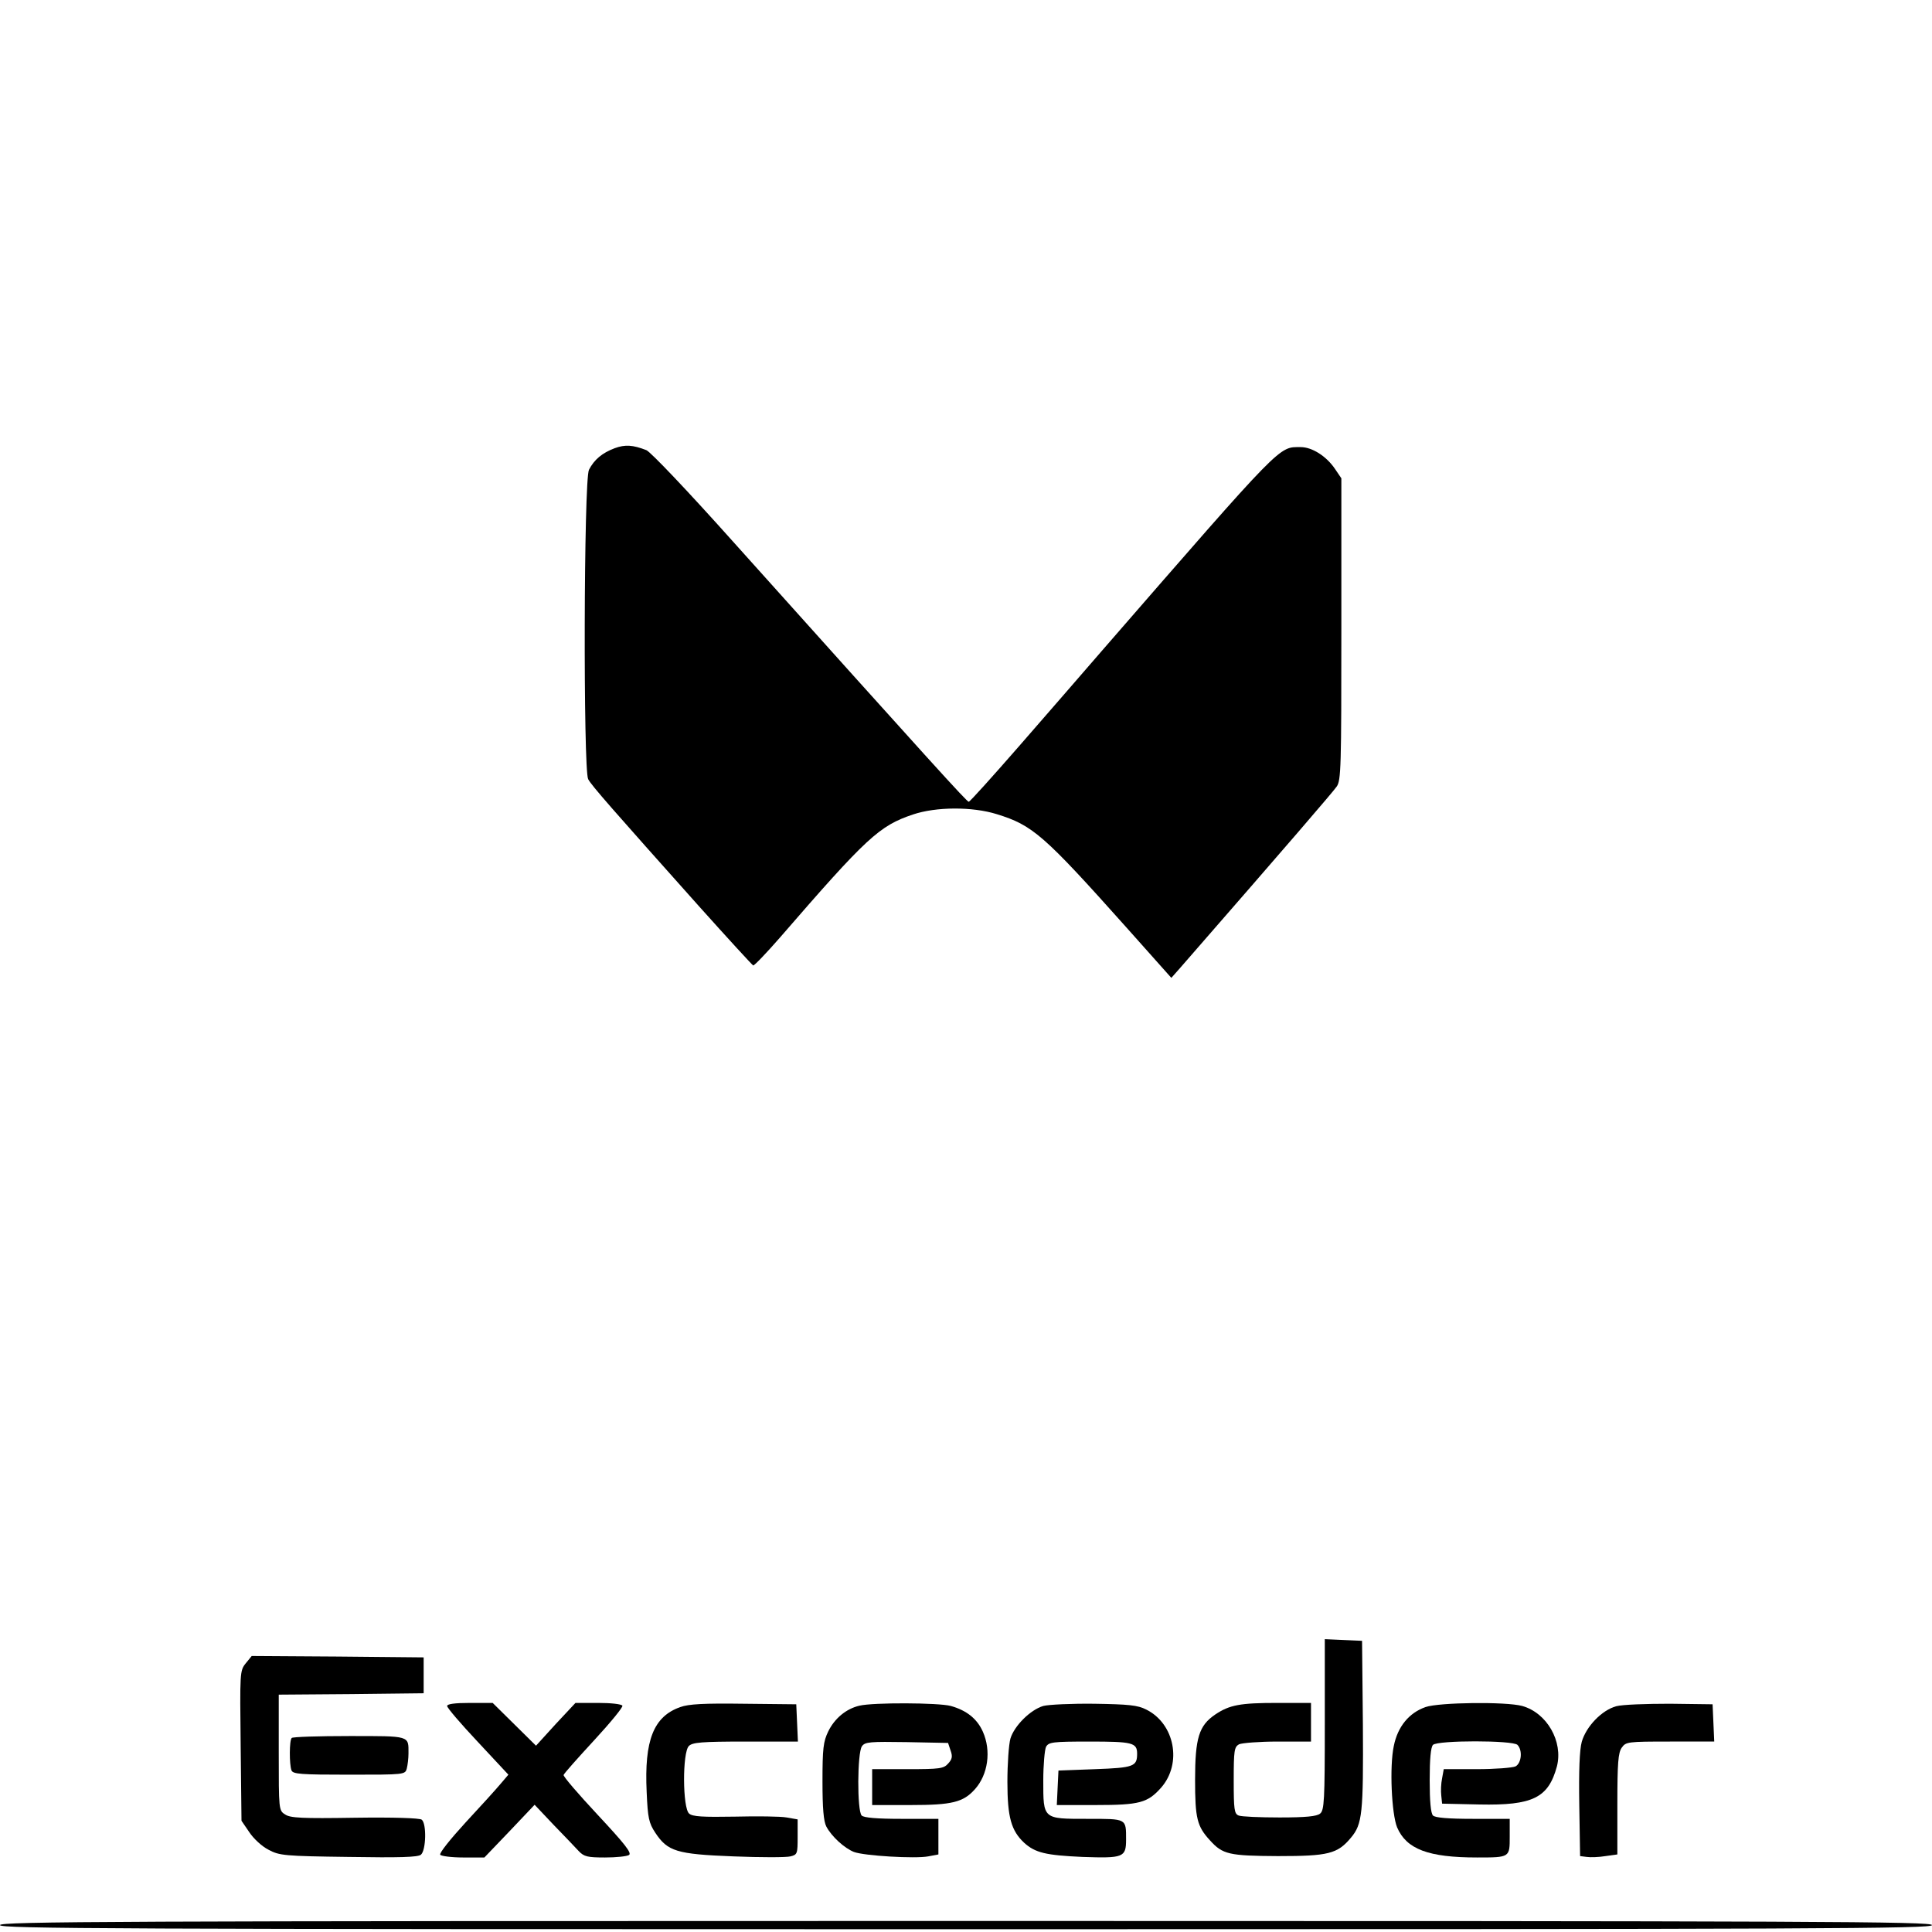  <svg version="1.0" xmlns="http://www.w3.org/2000/svg" width="700pt" height="700pt" viewBox="0 0 700 700" preserveAspectRatio="xMidYMid meet">
<g transform="translate(0,700) scale(0.1,-0.1)" fill="#000000" stroke="none">
<path d="M2227 5376 c-45 -17 -74 -41 -93 -78 -19 -36 -21 -1086 -3 -1121 12
-23 86 -107 402 -461 104 -116 192 -212 196 -214 4 -1 47 44 96 100 316 365
361 406 483 447 83 28 215 29 304 1 129 -40 169 -74 468 -409 l164 -184 31 35
c402 461 554 638 568 658 16 22 17 71 17 571 l0 546 -23 34 c-31 46 -83 79
-124 79 -81 0 -59 23 -718 -735 -71 -82 -208 -240 -304 -350 -96 -110 -177
-200 -181 -200 -7 0 -132 138 -857 946 -161 180 -295 321 -311 328 -49 19 -77
21 -115 7z"></path>
<path d="M4800 752 c0 -276 -2 -311 -17 -323 -12 -10 -51 -14 -147 -14 -72 0
-139 3 -148 7 -16 6 -18 22 -18 127 0 109 2 121 19 131 11 5 74 10 140 10
l121 0 0 70 0 70 -123 0 c-133 0 -172 -7 -224 -42 -59 -40 -73 -85 -73 -237 0
-139 7 -168 54 -219 46 -51 69 -56 246 -57 183 0 216 8 265 67 41 49 45 87 43
410 l-3 303 -67 3 -68 3 0 -309z"></path>
<path d="M890 973 c-21 -26 -21 -34 -18 -298 l3 -272 28 -41 c15 -23 46 -52
70 -64 39 -21 57 -23 290 -26 185 -3 251 -1 262 8 19 16 21 113 3 127 -8 6
-104 9 -243 7 -190 -3 -234 -1 -252 12 -23 14 -23 18 -23 224 l0 210 263 2
262 3 0 65 0 65 -312 3 -311 2 -22 -27z"></path>
<path d="M1620 819 c0 -7 50 -65 111 -130 l111 -119 -29 -34 c-15 -18 -72 -81
-126 -139 -54 -59 -96 -111 -92 -117 3 -5 41 -10 83 -10 l77 0 91 95 91 96 69
-73 c38 -39 79 -82 91 -95 19 -20 32 -23 95 -23 40 0 79 4 87 9 11 7 -16 41
-113 145 -70 75 -126 140 -124 145 2 6 52 62 111 126 59 64 105 120 102 125
-4 6 -43 10 -88 10 l-82 0 -72 -77 -71 -78 -79 78 -78 77 -83 0 c-55 0 -82 -4
-82 -11z"></path>
<path d="M2465 815 c-97 -34 -131 -120 -122 -308 4 -94 8 -112 31 -147 45 -68
77 -78 283 -86 99 -4 192 -4 207 0 25 6 26 10 26 70 l0 64 -40 7 c-22 4 -107
5 -188 3 -115 -2 -153 0 -165 11 -24 19 -25 222 -1 245 13 13 46 16 205 16
l190 0 -3 68 -3 67 -190 2 c-144 2 -200 -1 -230 -12z"></path>
<path d="M3114 820 c-48 -11 -90 -46 -113 -93 -18 -37 -21 -62 -21 -181 0 -98
4 -145 14 -164 19 -36 65 -78 100 -92 37 -14 222 -25 269 -16 l37 7 0 64 0 65
-133 0 c-90 0 -137 4 -145 12 -17 17 -16 228 1 251 11 16 30 17 162 15 l150
-3 9 -27 c8 -22 6 -32 -9 -48 -16 -18 -30 -20 -147 -20 l-128 0 0 -65 0 -65
140 0 c149 0 190 10 232 57 48 53 60 140 29 209 -21 47 -59 77 -116 93 -44 12
-282 13 -331 1z"></path>
<path d="M3780 819 c-47 -14 -105 -72 -119 -118 -6 -21 -11 -92 -11 -157 0
-129 14 -177 61 -221 40 -36 78 -45 211 -51 148 -5 158 -2 158 63 0 77 3 75
-140 75 -162 0 -160 -2 -160 139 0 56 5 111 10 122 10 17 23 19 158 19 155 0
172 -4 172 -44 0 -46 -12 -51 -152 -56 l-133 -5 -3 -62 -3 -63 141 0 c159 0
188 8 237 63 77 88 49 232 -54 283 -31 16 -64 19 -188 21 -82 1 -166 -3 -185
-8z"></path>
<path d="M5165 815 c-60 -21 -101 -71 -115 -141 -16 -75 -8 -246 12 -295 34
-79 113 -109 290 -109 119 0 118 0 118 76 l0 64 -133 0 c-90 0 -137 4 -145 12
-8 8 -12 51 -12 128 0 77 4 120 12 128 17 17 289 17 306 0 19 -19 15 -66 -7
-78 -11 -5 -74 -10 -140 -10 l-120 0 -6 -33 c-4 -19 -5 -47 -3 -63 l3 -29 135
-3 c194 -4 250 24 281 138 23 90 -36 194 -126 219 -59 16 -301 13 -350 -4z"></path>
<path d="M5856 818 c-52 -14 -109 -73 -125 -129 -8 -29 -11 -106 -9 -229 l3
-185 24 -3 c13 -2 44 -1 68 3 l43 6 0 182 c0 149 3 187 16 205 15 21 21 22
175 22 l160 0 -3 68 -3 67 -155 2 c-85 0 -172 -3 -194 -9z"></path>
<path d="M1057 703 c-9 -8 -9 -96 -1 -117 5 -14 33 -16 209 -16 202 0 203 0
209 23 3 12 6 36 6 54 0 65 8 63 -214 63 -112 0 -206 -3 -209 -7z"></path>
<path d="M0 25 c0 -13 396 -15 3500 -15 3104 0 3500 2 3500 15 0 13 -396 15
-3500 15 -3104 0 -3500 -2 -3500 -15z"></path>
</g>
</svg>